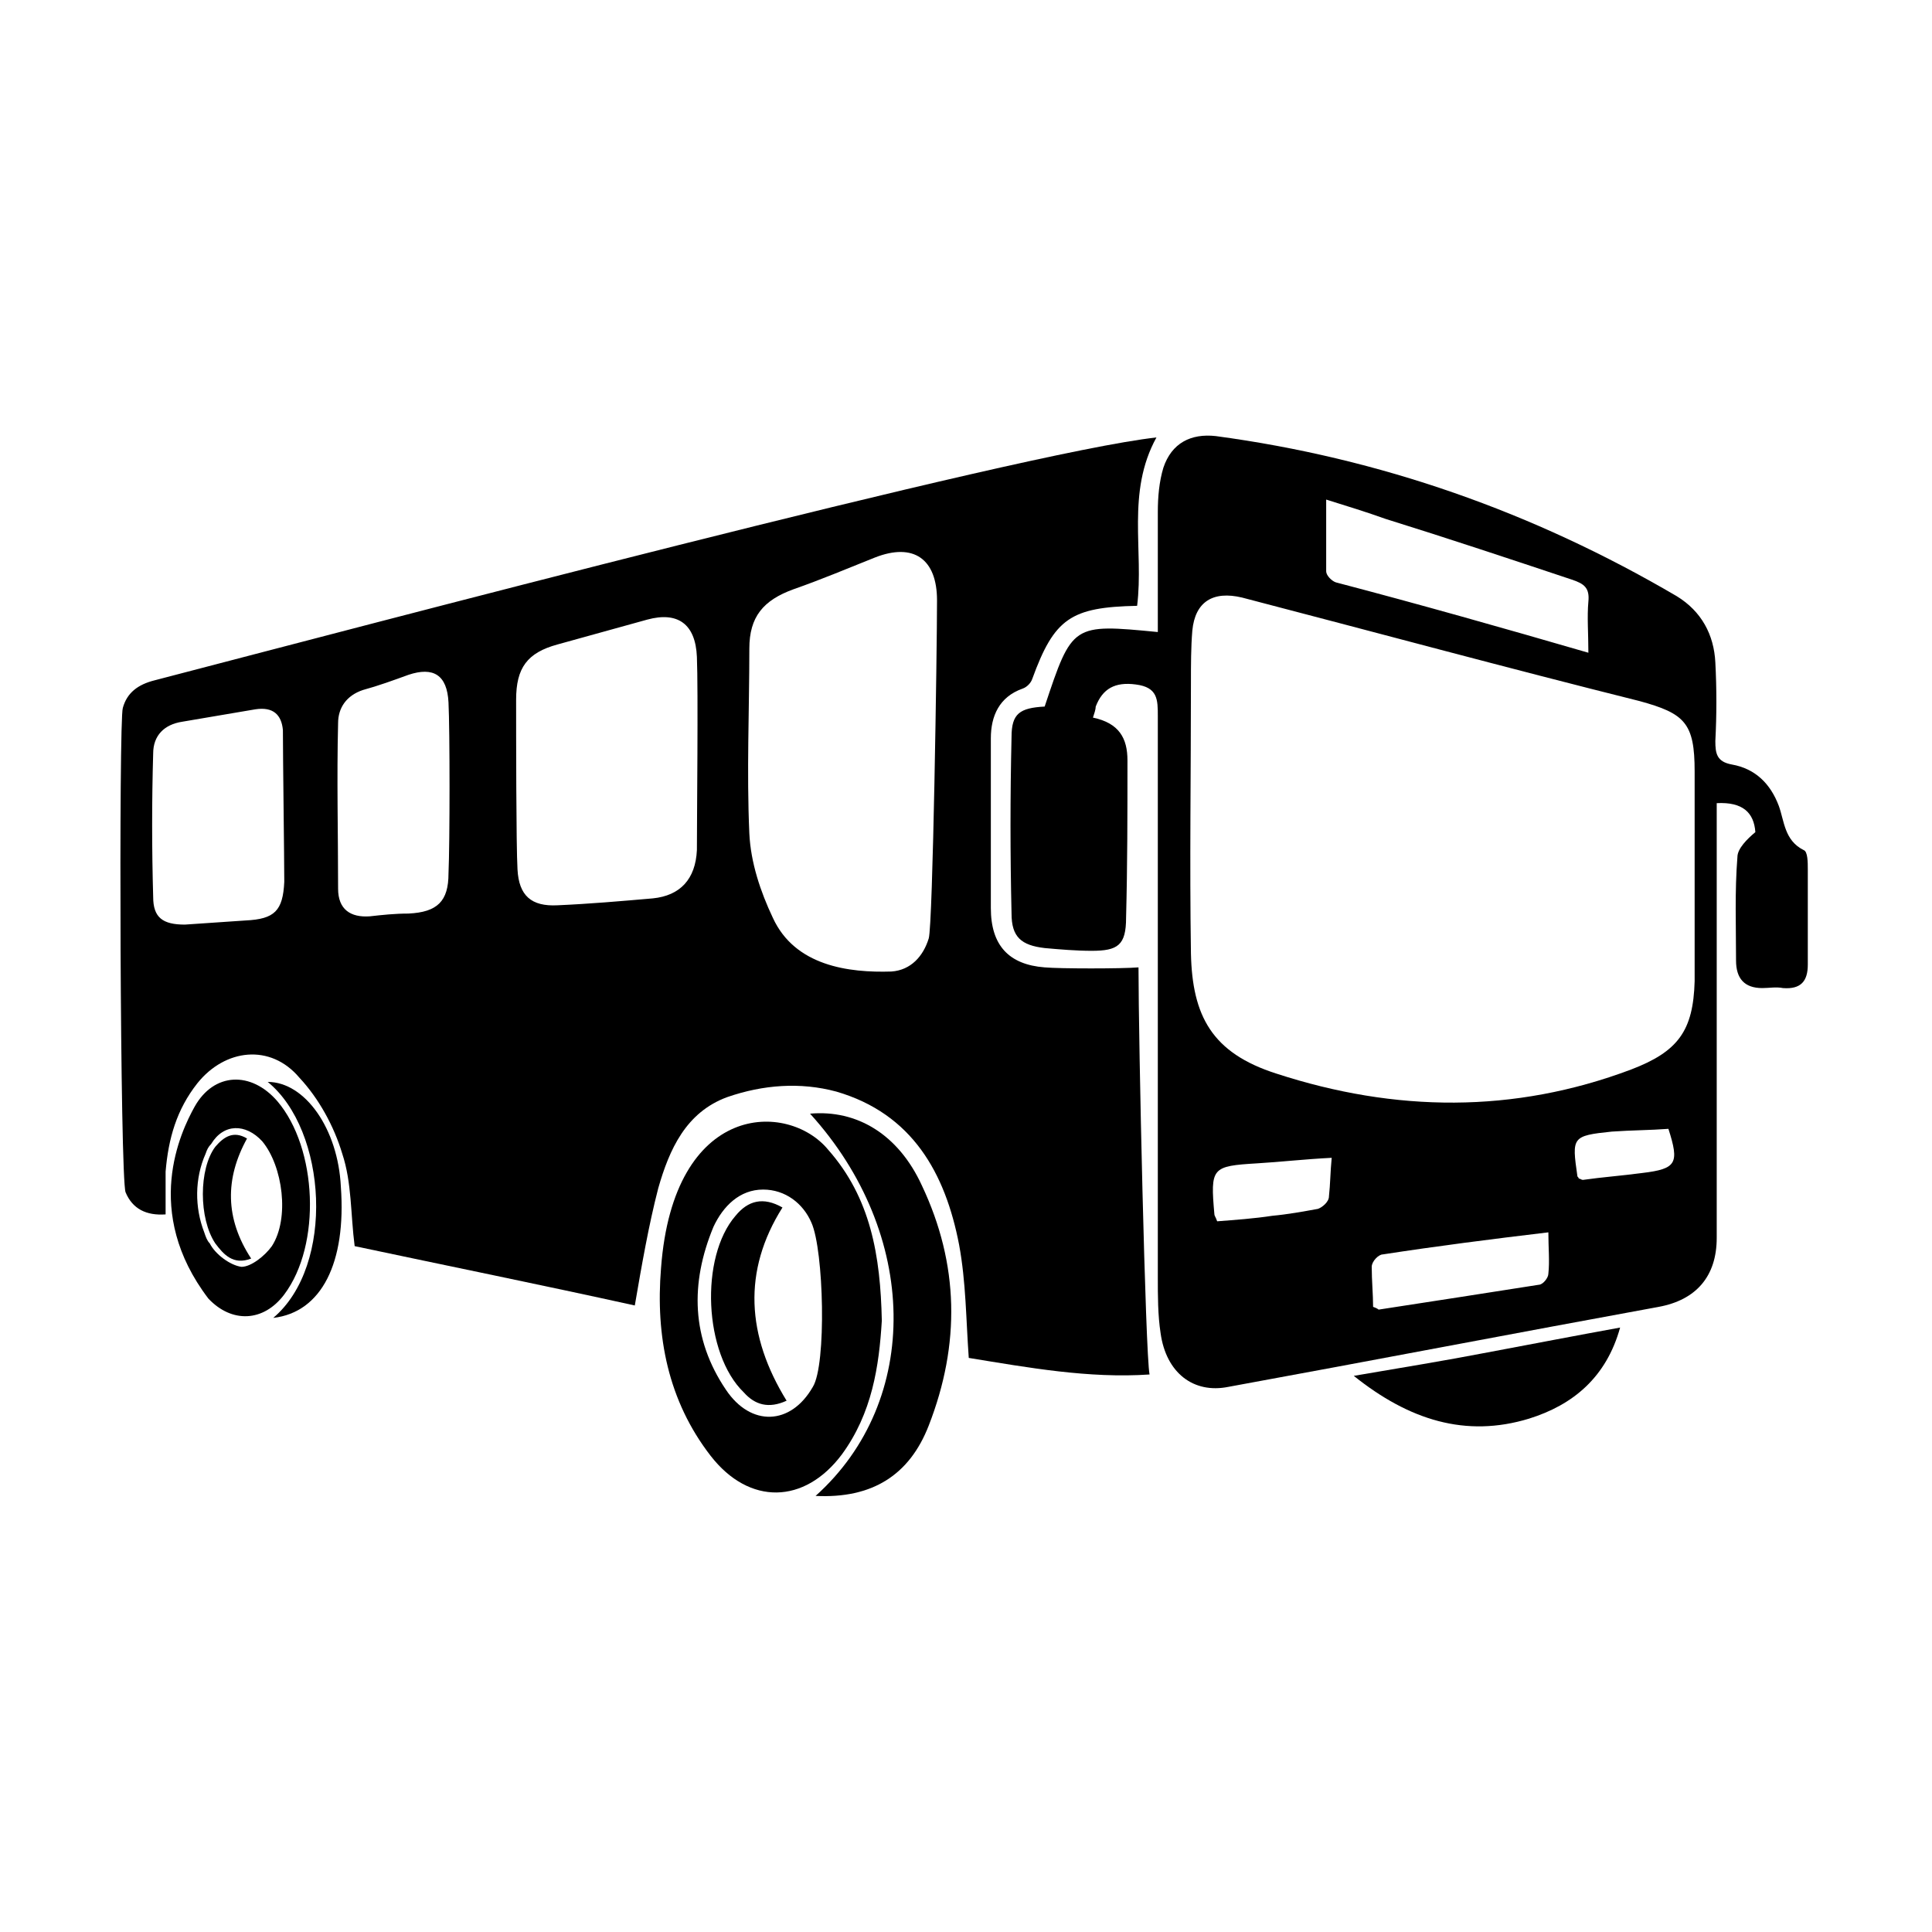 <?xml version="1.0" encoding="utf-8"?>
<!-- Generator: Adobe Illustrator 25.2.3, SVG Export Plug-In . SVG Version: 6.00 Build 0)  -->
<svg version="1.1" id="Layer_1" xmlns="http://www.w3.org/2000/svg" xmlns:xlink="http://www.w3.org/1999/xlink" x="0px" y="0px"
	 viewBox="0 0 140 140" style="enable-background:new 0 0 140 140;" xml:space="preserve">
<g>
	<path d="M83.8,31.7c-2.2,4-0.9,8.2-1.4,12.2c-4.8,0.1-6,0.9-7.6,5.3c-0.1,0.3-0.4,0.6-0.7,0.7c-1.7,0.6-2.3,2-2.3,3.6
		c0,4.1,0,8.2,0,12.3c0,2.7,1.3,4.1,3.9,4.3c1.1,0.1,5.6,0.1,6.8,0c0,5.3,0.5,28,0.8,29.5c-4.4,0.3-8.8-0.5-13.1-1.2
		c-0.2-2.8-0.2-5.5-0.7-8.2c-1-5.2-3.4-9.5-8.9-11.1c-2.6-0.7-5.3-0.5-7.9,0.4c-3,1.1-4.2,3.8-5,6.6c-0.7,2.7-1.2,5.6-1.7,8.5
		c-6.8-1.5-13.7-2.9-20.3-4.3c-0.3-2.3-0.2-4.6-0.9-6.7c-0.6-2-1.7-4-3.1-5.5c-2.1-2.5-5.4-2.1-7.4,0.4c-1.5,1.9-2.1,4-2.3,6.4
		c0,1,0,2,0,3.1c-1.4,0.1-2.4-0.4-2.9-1.6c-0.4-1-0.5-34.3-0.2-35.1c0.3-1.1,1.1-1.7,2.3-2C25.8,45.5,73.8,32.8,83.8,31.7z
		 M67.9,43.5c0-3-1.7-4.2-4.5-3.1c-2,0.8-3.9,1.6-5.9,2.3c-2.2,0.8-3.2,2-3.2,4.3c0,4.5-0.2,8.9,0,13.4c0.1,2.1,0.8,4.2,1.7,6.1
		c1.6,3.5,5.5,4,8.6,3.9c1.4-0.1,2.3-1.1,2.7-2.4C67.6,67,67.9,47.1,67.9,43.5z M50.5,47.6c-0.1-2.4-1.4-3.3-3.6-2.7
		c-2.2,0.6-4.3,1.2-6.5,1.8c-2.2,0.6-3,1.7-3,4c0,2.4,0,10.6,0.1,12.3c0.1,1.9,1,2.7,2.9,2.6c2.3-0.1,4.6-0.3,6.9-0.5
		c2-0.2,3.1-1.4,3.2-3.5C50.5,59.3,50.6,50,50.5,47.6z M20.5,52.9c-0.1-1.1-0.7-1.7-2-1.5c-1.8,0.3-3.5,0.6-5.3,0.9
		c-1.3,0.2-2.1,1-2.1,2.3C11,58,11,61.5,11.1,65c0,1.5,0.7,2,2.3,2c1.5-0.1,3-0.2,4.4-0.3c2.1-0.1,2.7-0.7,2.8-2.8
		C20.6,62.3,20.5,54.9,20.5,52.9z M32.5,50.9c-0.1-2-1.1-2.6-2.9-2c-1.1,0.4-2.2,0.8-3.3,1.1c-1.2,0.4-1.8,1.3-1.8,2.4
		c-0.1,4,0,8,0,12c0,1.5,0.9,2.1,2.3,2c0.9-0.1,1.8-0.2,2.8-0.2c2.1-0.1,2.9-0.9,2.9-2.9C32.6,61.1,32.6,52.9,32.5,50.9z"/>
	<path d="M79.2,52c1.9,0.4,2.5,1.5,2.5,3.1c0,3.8,0,7.6-0.1,11.4c0,2-0.6,2.4-2.5,2.4c-1.1,0-2.3-0.1-3.4-0.2
		c-1.7-0.2-2.4-0.8-2.4-2.5c-0.1-4.3-0.1-8.5,0-12.8c0-1.7,0.6-2.1,2.4-2.2c2-6,2-6,8.2-5.4c0-2.9,0-5.8,0-8.7
		c0-1.1,0.1-2.2,0.4-3.2c0.6-1.8,2-2.5,3.8-2.3c11.9,1.6,23,5.5,33.4,11.6c1.8,1.1,2.7,2.8,2.8,4.8c0.1,1.9,0.1,3.8,0,5.7
		c0,0.9,0.1,1.5,1.2,1.7c1.7,0.3,2.8,1.4,3.4,3c0.4,1.1,0.4,2.5,1.8,3.2c0.3,0.1,0.3,0.9,0.3,1.4c0,2.3,0,4.6,0,6.9
		c0,1.2-0.5,1.8-1.8,1.7c-0.5-0.1-1,0-1.5,0c-1.3,0-1.9-0.7-1.9-2c0-2.5-0.1-5,0.1-7.5c0-0.6,0.7-1.3,1.3-1.8
		c-0.1-1.4-0.9-2.2-2.8-2.1c0,2.4,0,4.8,0,7.2c0,8.1,0,16.2,0,24.3c0,2.8-1.5,4.5-4.2,5c-10.4,1.9-20.8,3.9-31.2,5.8
		c-2.5,0.5-4.5-1-4.9-3.9c-0.2-1.3-0.2-2.7-0.2-4c0-13.6,0-27.1,0-40.7c0-1.2,0-2.1-1.6-2.3c-1.5-0.2-2.4,0.3-2.9,1.6
		C79.4,51.4,79.3,51.7,79.2,52z M122.8,63.4c0-2.5,0-5,0-7.5c0-3.5-0.7-4.2-4-5.1c-9.6-2.4-19.2-5-28.8-7.5
		c-2.1-0.5-3.4,0.3-3.6,2.4c-0.1,1.2-0.1,2.5-0.1,3.7c0,6.6-0.1,13.1,0,19.7c0.1,4.5,1.5,7.2,6.2,8.7c8.6,2.8,17.2,2.9,25.7-0.3
		c3.4-1.3,4.5-2.8,4.6-6.4C122.8,68.5,122.8,65.9,122.8,63.4z M115.1,47.3c0-1.4-0.1-2.6,0-3.7c0.1-1-0.3-1.3-1.2-1.6
		c-4.5-1.5-9-3-13.5-4.4c-1.4-0.5-2.7-0.9-4.3-1.4c0,1.9,0,3.5,0,5.2c0,0.3,0.4,0.7,0.7,0.8C102.9,43.8,108.9,45.5,115.1,47.3z
		 M99.5,94.7c0.3,0.1,0.4,0.2,0.4,0.2c3.9-0.6,7.8-1.2,11.6-1.8c0.3,0,0.7-0.5,0.7-0.8c0.1-0.9,0-1.9,0-3c-4.2,0.5-8.1,1-12,1.6
		c-0.3,0-0.8,0.5-0.8,0.9C99.4,92.8,99.5,93.8,99.5,94.7z M88.2,88.5c1.3-0.1,2.7-0.2,4-0.4c1.1-0.1,2.2-0.3,3.3-0.5
		c0.3-0.1,0.8-0.5,0.8-0.9c0.1-0.9,0.1-1.8,0.2-2.8c-2,0.1-3.7,0.3-5.4,0.4c-3.3,0.2-3.4,0.3-3.1,3.7C88,88.1,88.1,88.2,88.2,88.5z
		 M114.4,85.4c0.1,0,0.2,0.1,0.3,0.1c1.4-0.2,2.8-0.3,4.3-0.5c2.5-0.3,2.7-0.7,1.9-3.2c-1.3,0.1-2.7,0.1-4.1,0.2
		c-2.9,0.3-2.9,0.4-2.5,3.2C114.3,85.3,114.4,85.3,114.4,85.4z"/>
	<path d="M63.9,95.7c-0.2,3.3-0.7,6.7-2.9,9.7c-2.7,3.6-6.7,3.7-9.5,0.1c-3.1-4-4-8.7-3.6-13.6c0.9-12.1,9.2-12.1,12.1-8.6
		C63.1,86.8,63.8,91,63.9,95.7z M58.8,88.6c-0.6-1.4-1.9-2.4-3.5-2.4c-1.7,0-2.9,1.2-3.6,2.7c-1.7,4.1-1.6,8.1,0.9,11.8
		c1.8,2.7,4.7,2.6,6.3-0.2C59.9,98.9,59.7,90.6,58.8,88.6z"/>
	<path d="M59.1,108.4c7.7-6.9,7.5-19-0.4-27.7c3.4-0.3,6.4,1.5,8.1,5.2c2.7,5.7,2.8,11.5,0.5,17.4C65.9,106.9,63.2,108.6,59.1,108.4
		z"/>
	<path d="M14.1,80.2c1.4-2.5,4.1-2.6,6-0.4c2.9,3.4,3.2,10.4,0.5,14c-1.5,2-3.8,2.1-5.5,0.3C10.3,87.8,13.1,82,14.1,80.2z
		 M14.9,83.6c-0.8,1.8-0.8,3.9-0.1,5.7c0.1,0.3,0.2,0.6,0.4,0.8c0.4,0.8,1.5,1.6,2.3,1.7c0.7,0,1.7-0.8,2.2-1.5
		c1.3-2,0.8-5.8-0.7-7.6c-1.2-1.3-2.8-1.3-3.7,0.2C15.1,83.1,15,83.3,14.9,83.6z"/>
	<path d="M117.4,96.2c-1,3.6-3.4,5.6-6.6,6.6c-4.6,1.4-8.7,0.1-12.7-3.1c3.5-0.6,6.6-1.1,9.7-1.7C111,97.4,114.1,96.8,117.4,96.2z"
		/>
	<path d="M19.8,95.5c4.5-3.8,3.9-13.6-0.4-17.1c2.7,0,5.1,3.4,5.3,7.6C25.1,91.5,23.3,95.1,19.8,95.5z"/>
	<path d="M57,101.5c-1.3,0.6-2.3,0.3-3.1-0.6c-2.9-2.8-3.2-9.8-0.6-12.8c0.9-1.1,2-1.4,3.4-0.6C53.8,92.1,54.1,96.8,57,101.5z"/>
	<path d="M17.9,82.5c-1.6,2.9-1.6,5.8,0.3,8.7c-1.3,0.5-2-0.3-2.6-1.1c-1.2-1.8-1.2-5.4,0-7C16.2,82.4,16.9,81.9,17.9,82.5z"/>
</g>
</svg>
